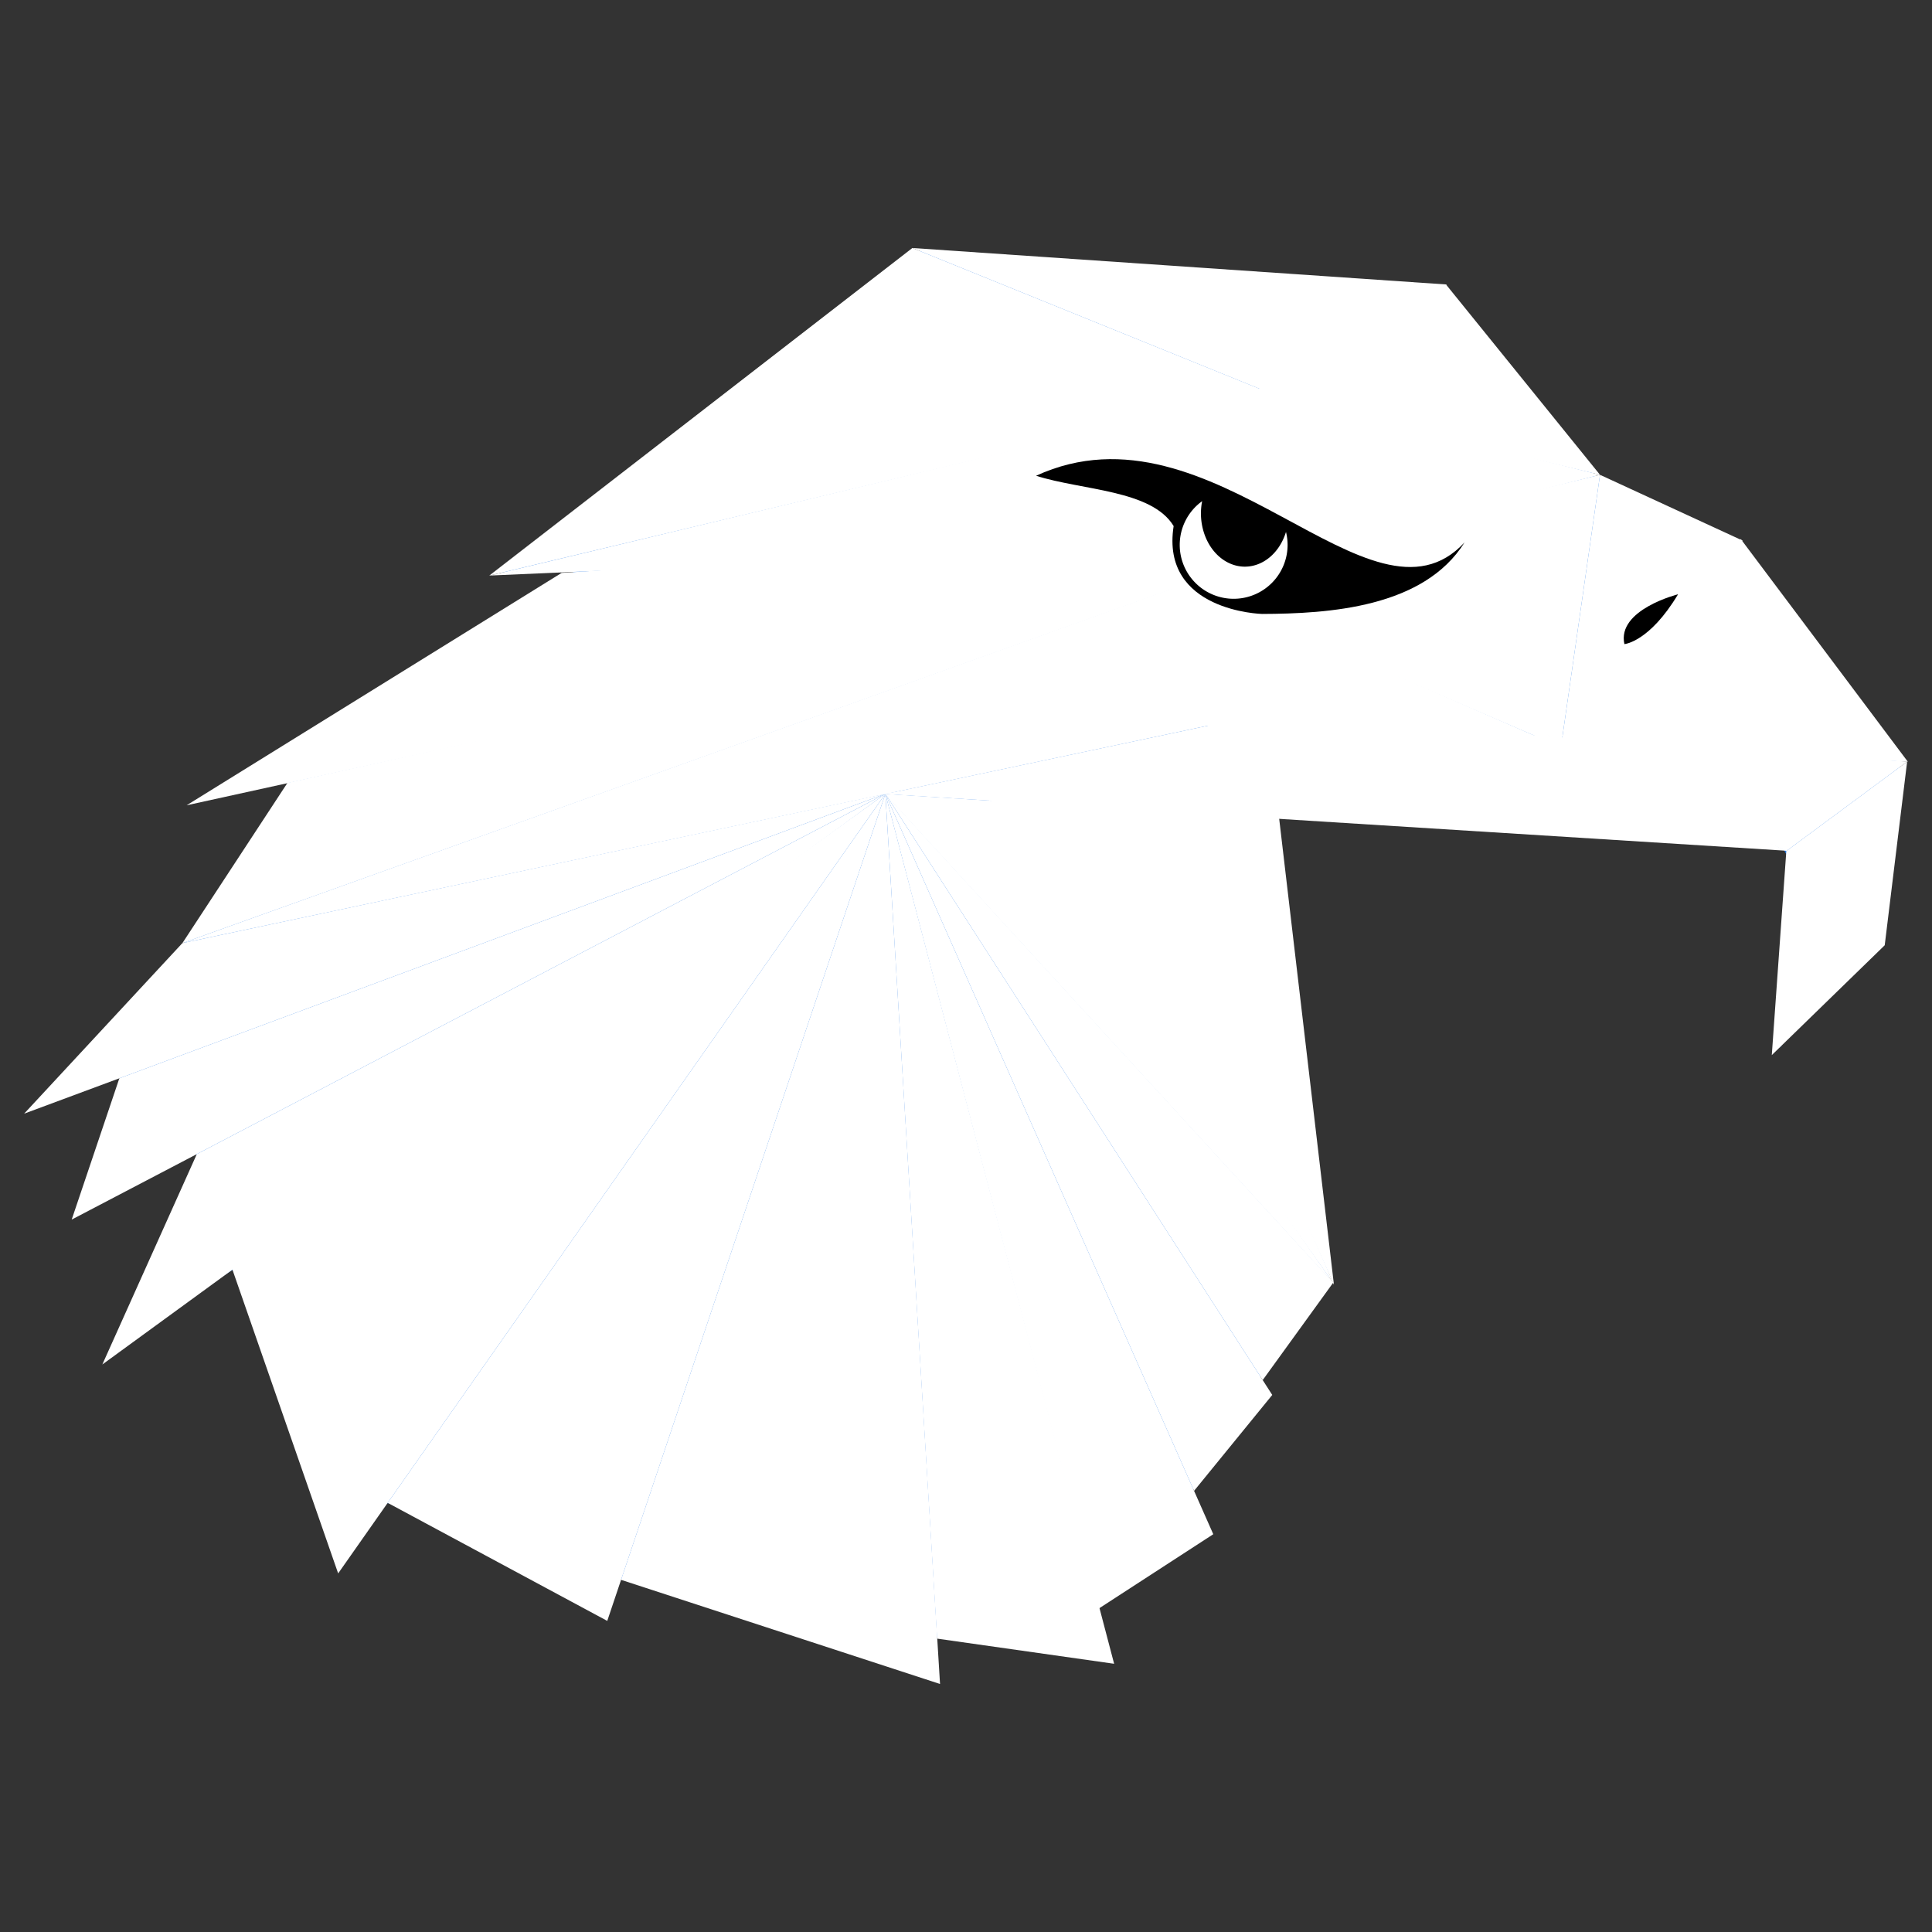 <?xml version="1.0" encoding="UTF-8" standalone="no"?>
<svg xmlns:dc="http://purl.org/dc/elements/1.1/" xmlns:cc="http://creativecommons.org/ns#" xmlns:rdf="http://www.w3.org/1999/02/22-rdf-syntax-ns#" xmlns:svg="http://www.w3.org/2000/svg" xmlns="http://www.w3.org/2000/svg" xmlns:xlink="http://www.w3.org/1999/xlink" xmlns:sodipodi="http://sodipodi.sourceforge.net/DTD/sodipodi-0.dtd" xmlns:inkscape="http://www.inkscape.org/namespaces/inkscape" inkscape:export-ydpi="245.75999" inkscape:export-xdpi="245.75999" inkscape:export-filename="/home/sgs/Bilder/garuda-orange-1024.png" sodipodi:docname="garuda-blue-sgs.svg" inkscape:version="1.0.1 (3bc2e813f5, 2020-09-07)" id="svg8915" version="1.1" viewBox="0 0 105.833 105.833" height="400" width="400">
  <rect x="0" y="0" width="105.833" height="105.833" fill="#333333" stroke="none"/>
  <defs id="defs8909">
    <linearGradient y2="236.784" x2="104.035" y1="236.784" x1="84.991" gradientTransform="matrix(0.996,0,0,0.996,0.871,-0.857)" gradientUnits="userSpaceOnUse" id="linearGradient2351" xlink:href="#linearGradient2098" inkscape:collect="always"/>
    <linearGradient inkscape:collect="always" id="linearGradient2098">
      <stop style="stop-color:white;stop-opacity:1" offset="0" id="stop2094"/>
      <stop style="stop-color:white;stop-opacity:1" offset="1" id="stop2096"/>
    </linearGradient>
    <linearGradient y2="249.921" x2="73.893" y1="249.921" x1="60.396" gradientTransform="matrix(0.964,-0.248,0.248,0.964,-62.302,25.353)" gradientUnits="userSpaceOnUse" id="linearGradient2353" xlink:href="#linearGradient2110" inkscape:collect="always"/>
    <linearGradient inkscape:collect="always" id="linearGradient2110">
      <stop style="stop-color:white;stop-opacity:1" offset="0" id="stop2106"/>
      <stop style="stop-color:white;stop-opacity:1" offset="1" id="stop2108"/>
    </linearGradient>
    <linearGradient y2="246.419" x2="73.998" y1="249.921" x1="60.396" gradientTransform="matrix(0.996,0,0,0.996,0.871,-0.857)" gradientUnits="userSpaceOnUse" id="linearGradient2355" xlink:href="#linearGradient2110" inkscape:collect="always"/>
    <linearGradient y2="228.145" x2="84.991" y1="228.145" x1="64.392" gradientTransform="matrix(0.996,0,0,0.996,0.871,-0.857)" gradientUnits="userSpaceOnUse" id="linearGradient2357" xlink:href="#linearGradient2098" inkscape:collect="always"/>
    <linearGradient y2="237.958" x2="84.151" y1="234.056" x1="84.362" gradientTransform="matrix(0.996,0,0,0.996,0.871,-0.857)" gradientUnits="userSpaceOnUse" id="linearGradient2359" xlink:href="#linearGradient2110" inkscape:collect="always"/>
    <linearGradient y2="223.459" x2="50.305" y1="230.943" x1="9.442" gradientTransform="matrix(0.996,0,0,0.996,0.871,-0.857)" gradientUnits="userSpaceOnUse" id="linearGradient2361" xlink:href="#linearGradient2110" inkscape:collect="always"/>
    <linearGradient y2="222.32" x2="64.626" y1="222.32" x1="26.04" gradientTransform="matrix(0.996,0,0,0.996,0.871,-0.857)" gradientUnits="userSpaceOnUse" id="linearGradient2363" xlink:href="#linearGradient2110" inkscape:collect="always"/>
    <linearGradient y2="226.436" x2="94.987" y1="226.436" x1="84.991" gradientTransform="matrix(0.996,0,0,0.996,0.871,-0.857)" gradientUnits="userSpaceOnUse" id="linearGradient2365" xlink:href="#linearGradient2104" inkscape:collect="always"/>
    <linearGradient inkscape:collect="always" id="linearGradient2104">
      <stop style="stop-color:white;stop-opacity:1" offset="0" id="stop2100"/>
      <stop style="stop-color:white;stop-opacity:1" offset="1" id="stop2102"/>
    </linearGradient>
    <linearGradient y2="228.645" x2="104.035" y1="228.645" x1="84.991" gradientTransform="matrix(0.996,0,0,0.996,0.811,-0.996)" gradientUnits="userSpaceOnUse" id="linearGradient2367" xlink:href="#linearGradient2104" inkscape:collect="always"/>
    <linearGradient y2="242.796" x2="104.035" y1="242.796" x1="96.59" gradientTransform="matrix(0.996,0,0,0.996,0.871,-0.857)" gradientUnits="userSpaceOnUse" id="linearGradient2369" xlink:href="#linearGradient2104" inkscape:collect="always"/>
    <linearGradient y2="213.708" x2="87.14" y1="213.708" x1="68.417" gradientTransform="matrix(0.996,0,0,0.996,0.871,-0.857)" gradientUnits="userSpaceOnUse" id="linearGradient2371" xlink:href="#linearGradient2110" inkscape:collect="always"/>
    <linearGradient y2="210.371" x2="78.713" y1="210.371" x1="49.314" gradientTransform="matrix(0.996,0,0,0.996,0.871,-0.857)" gradientUnits="userSpaceOnUse" id="linearGradient2373" xlink:href="#linearGradient2104" inkscape:collect="always"/>
    <linearGradient y2="215.48" x2="68.748" y1="215.48" x1="26.04" gradientTransform="matrix(0.996,0,0,0.996,0.871,-0.857)" gradientUnits="userSpaceOnUse" id="linearGradient2375" xlink:href="#linearGradient2110" inkscape:collect="always"/>
    <linearGradient y2="218.33" x2="87.14" y1="219.453" x1="68.473" gradientTransform="matrix(0.996,0,0,0.996,0.871,-0.857)" gradientUnits="userSpaceOnUse" id="linearGradient2377" xlink:href="#linearGradient2098" inkscape:collect="always"/>
    <linearGradient y2="226.436" x2="87.14" y1="226.436" x1="73.074" gradientTransform="matrix(0.996,0,0,0.996,0.871,-0.857)" gradientUnits="userSpaceOnUse" id="linearGradient2379" xlink:href="#linearGradient2098" inkscape:collect="always"/>
    <linearGradient y2="229.448" x2="84.991" y1="229.448" x1="64.01" gradientTransform="matrix(0.996,0,0,0.996,0.871,-0.857)" gradientUnits="userSpaceOnUse" id="linearGradient2381" xlink:href="#linearGradient2098" inkscape:collect="always"/>
    <linearGradient y2="237.796" x2="31.603" y1="229.791" x1="60.739" gradientTransform="matrix(0.996,0,0,0.996,0.871,-0.857)" gradientUnits="userSpaceOnUse" id="linearGradient2383" xlink:href="#linearGradient2098" inkscape:collect="always"/>
    <linearGradient y2="232.253" x2="73.302" y1="245.422" x1="74.356" gradientTransform="matrix(0.996,0,0,0.996,0.871,-0.857)" gradientUnits="userSpaceOnUse" id="linearGradient2385" xlink:href="#linearGradient2110" inkscape:collect="always"/>
    <linearGradient y2="227.734" x2="61.029" y1="239.539" x1="15.984" gradientTransform="matrix(0.996,0,0,0.996,0.871,-0.857)" gradientUnits="userSpaceOnUse" id="linearGradient2389" xlink:href="#linearGradient2110" inkscape:collect="always"/>
    <linearGradient y2="245.291" x2="47.829" y1="245.291" x1="0.454" gradientTransform="matrix(0.996,0,0,0.996,0.871,-0.857)" gradientUnits="userSpaceOnUse" id="linearGradient2391" xlink:href="#linearGradient2110" inkscape:collect="always"/>
    <linearGradient y2="248.205" x2="47.829" y1="248.205" x1="3.069" gradientTransform="matrix(0.996,0,0,0.996,0.871,-0.857)" gradientUnits="userSpaceOnUse" id="linearGradient2393" xlink:href="#linearGradient2110" inkscape:collect="always"/>
    <linearGradient y2="259.479" x2="35.366" y1="247.439" x1="25.745" gradientTransform="matrix(0.996,0,0,0.996,0.871,-0.857)" gradientUnits="userSpaceOnUse" id="linearGradient2395" xlink:href="#linearGradient2104" inkscape:collect="always"/>
    <linearGradient y2="257.936" x2="47.829" y1="250.599" x1="26.822" gradientTransform="matrix(0.996,0,0,0.996,0.871,-0.857)" gradientUnits="userSpaceOnUse" id="linearGradient2397" xlink:href="#linearGradient2110" inkscape:collect="always"/>
    <linearGradient y2="252.619" x2="72.466" y1="252.619" x1="47.829" gradientTransform="matrix(0.996,0,0,0.996,0.871,-0.857)" gradientUnits="userSpaceOnUse" id="linearGradient2399" xlink:href="#linearGradient2110" inkscape:collect="always"/>
    <linearGradient y2="255.665" x2="69.111" y1="255.665" x1="47.829" gradientTransform="matrix(0.996,0,0,0.996,0.871,-0.857)" gradientUnits="userSpaceOnUse" id="linearGradient2401" xlink:href="#linearGradient2098" inkscape:collect="always"/>
    <linearGradient y2="262.247" x2="50.259" y1="255.24" x1="29.911" gradientTransform="matrix(0.996,0,0,0.996,0.871,-0.857)" gradientUnits="userSpaceOnUse" id="linearGradient2403" xlink:href="#linearGradient2110" inkscape:collect="always"/>
    <linearGradient y2="258.903" x2="65.866" y1="258.903" x1="47.829" gradientTransform="matrix(0.996,0,0,0.996,0.871,-0.857)" gradientUnits="userSpaceOnUse" id="linearGradient2405" xlink:href="#linearGradient2098" inkscape:collect="always"/>
    <linearGradient y2="261.11" x2="52.925" y1="261.412" x1="39.275" gradientTransform="matrix(0.996,0,0,0.996,0.871,-0.857)" gradientUnits="userSpaceOnUse" id="linearGradient2407" xlink:href="#linearGradient2110" inkscape:collect="always"/>
    <linearGradient y2="260.431" x2="60.346" y1="260.431" x1="47.829" gradientTransform="matrix(0.996,0,0,0.996,0.871,-0.857)" gradientUnits="userSpaceOnUse" id="linearGradient2409" xlink:href="#linearGradient2110" inkscape:collect="always"/>
    <linearGradient y2="257.896" x2="73.556" y1="231.456" x1="54.119" gradientTransform="matrix(0.964,-0.248,0.248,0.964,-62.21,25.343)" gradientUnits="userSpaceOnUse" id="linearGradient2411" xlink:href="#linearGradient2110" inkscape:collect="always"/>
  </defs>
  
  
  <g transform="translate(0,-191.167)" id="layer1" inkscape:groupmode="layer" inkscape:label="Ebene 1">
    <path d="" id="path3437" style="fill:#000000;stroke-width:0.082"/>
    <path style="fill:#ac2f13;fill-opacity:1;stroke-width:0.354" d="" id="path1918" transform="matrix(0.265,0,0,0.265,0,191.167)"/>
    <g id="g1048">
      <path style="fill:#297be5;fill-opacity:1;stroke-width:0.093" d="m 48.342,282.313 c -6.163,-2.053 -14.122,-4.643 -14.268,-4.643 -0.11,0 -0.238,0.23 -0.442,0.797 -0.158,0.438 -0.287,0.828 -0.287,0.867 0,0.039 -0.052,0.142 -0.116,0.23 -0.133,0.183 0.326,0.413 -6.616,-3.314 -5.157,-2.769 -5.291,-2.835 -5.455,-2.699 -0.07,0.059 -0.669,0.865 -1.33,1.791 l -1.202,1.685 -0.128,-0.307 c -0.134,-0.321 -2.385,-6.722 -4.424,-12.58 -0.655,-1.883 -1.229,-3.423 -1.275,-3.423 -0.123,0 -1.67,1.073 -4.342,3.013 -1.302,0.945 -2.381,1.706 -2.398,1.691 -0.016,-0.015 0.731,-1.74 1.661,-3.833 2.971,-6.687 3.187,-7.205 3.005,-7.205 -0.03,0 -1.492,0.737 -3.25,1.637 -1.758,0.901 -3.196,1.615 -3.196,1.588 0,-0.027 0.522,-1.655 1.161,-3.617 0.638,-1.962 1.161,-3.623 1.161,-3.691 2.04e-5,-0.152 0.083,-0.177 -2.456,0.74 -1.121,0.405 -2.069,0.725 -2.107,0.711 -0.071,-0.026 0.995,-1.202 5.387,-5.939 2.445,-2.638 2.712,-2.959 3.706,-4.472 2.561,-3.898 4.664,-7.18 4.664,-7.276 0,-0.059 -0.09,-0.085 -0.209,-0.06 -0.115,0.025 -1.103,0.241 -2.196,0.481 -1.093,0.24 -2.046,0.424 -2.119,0.409 -0.073,-0.015 2.368,-1.586 5.423,-3.491 11.441,-7.133 13.752,-8.541 14.37,-8.752 0.234,-0.08 0.425,-0.167 0.425,-0.193 0,-0.026 -0.972,-0.017 -2.159,0.02 -1.188,0.037 -2.138,0.048 -2.113,0.024 0.055,-0.051 10.662,-8.294 15.091,-11.727 3.566,-2.764 6.687,-5.14 7.307,-5.562 0.365,-0.249 0.521,-0.296 0.975,-0.296 0.297,7e-5 3.34,0.188 6.762,0.418 15.762,1.059 21.374,1.458 21.554,1.533 0.107,0.045 2.062,2.397 4.343,5.227 l 4.148,5.146 3.829,1.765 c 2.106,0.971 3.836,1.772 3.843,1.779 0,0 0.308,0.534 0.079,0.253 l 0.262,0.3 c 0.506,0.579 8.63,11.456 8.67,11.607 0.035,0.134 -1.022,9.249 -1.131,9.754 -0.038,0.177 -5.426,5.404 -5.426,5.879 -0.017,-0.017 0.114,-2.082 0.289,-4.589 0.176,-2.507 0.606,-5 0.378,-5.413 l -0.472,-0.855 -0.403,-0.054 c -0.443,-0.059 -8.436,-0.57 -19.022,-1.214 -3.754,-0.229 -7.17,-0.44 -7.592,-0.471 l -0.766,-0.055 v 0.29 c 0,0.305 0.894,8.14 2.141,18.765 l 0.743,6.33 -0.325,0.47 c -0.179,0.259 -1.052,1.476 -1.94,2.706 l -1.615,2.235 0.236,0.424 0.236,0.424 -2.059,2.565 c -1.133,1.411 -2.059,2.637 -2.059,2.724 0,0.088 0.197,0.625 0.438,1.194 l 0.438,1.035 -0.308,0.242 c -0.169,0.133 -1.526,1.044 -3.015,2.023 l -2.707,1.781 0.024,0.315 c 0.013,0.173 0.152,0.833 0.308,1.465 0.156,0.633 0.269,1.165 0.251,1.184 -0.037,0.037 -3.453,-0.418 -7.027,-0.935 -1.246,-0.18 -2.317,-0.328 -2.38,-0.328 -0.089,0 -0.104,0.28 -0.067,1.211 0.028,0.689 0.013,1.207 -0.034,1.202 -0.046,-0.005 -1.337,-0.427 -2.869,-0.937 z" id="path2279" sodipodi:nodetypes="cssssssscsssssssssssssssssssssssssssssscsccssscsscssccsscsscccssscssccsssscccc"/>
      <path inkscape:connector-curvature="0" id="path2281" style="fill:url(#linearGradient2351);fill-opacity:1;fill-rule:nonzero;stroke:none;stroke-width:0.019" d="m 83.739,231.432 20.733,1.456 -6.618,4.899 z" sodipodi:nodetypes="cccc"/>
      <path d="m 61.691,235.378 11.355,26.092 -18.858,-26.577 z" style="fill:url(#linearGradient2353);fill-opacity:1;fill-rule:nonzero;stroke:none;stroke-width:0.019" id="path2283" inkscape:connector-curvature="0" sodipodi:nodetypes="cccc"/>
      <path sodipodi:nodetypes="cccc" inkscape:connector-curvature="0" id="path2285" style="fill:url(#linearGradient2355);fill-opacity:1;fill-rule:nonzero;stroke:none;stroke-width:0.019" d="m 69.981,235.24 3.091,26.309 -12.057,-27.054 z"/>
      <path sodipodi:nodetypes="cccc" inkscape:connector-curvature="0" id="path2287" style="fill:url(#linearGradient2357);fill-opacity:1;fill-rule:nonzero;stroke:none;stroke-width:0.019" d="m 64.994,223.249 20.513,8.844 -11.867,-11.512 z"/>
      <path sodipodi:nodetypes="cccc" inkscape:connector-curvature="0" id="path2289" style="fill:url(#linearGradient2359);fill-opacity:1;fill-rule:nonzero;stroke:none;stroke-width:0.019" d="M 97.856,237.77 85.439,231.94 48.113,234.642 Z"/>
      <path inkscape:connector-curvature="0" id="path2291" style="fill:url(#linearGradient2361);fill-opacity:1;fill-rule:nonzero;stroke:none;stroke-width:0.019" d="m 10.223,235.28 20.544,-12.731 53.363,-3.486 z" sodipodi:nodetypes="cccc"/>
      <path id="path2293" style="fill:url(#linearGradient2363);fill-opacity:1;fill-rule:nonzero;stroke:none;stroke-width:0.019" d="m 69.175,212.532 c 0,0 -39.92,9.599 -42.373,10.165 l 2.045,-0.297 -2.021,0.295 46.875,-2.052 -2.503,-4.394 h 5.27e-4 z"/>
      <path inkscape:connector-curvature="0" id="path2295" style="fill:url(#linearGradient2365);fill-opacity:1;fill-rule:nonzero;stroke:none;stroke-width:0.019" d="m 95.461,220.781 -9.954,11.312 2.14,-14.916 z"/>
      <path inkscape:connector-curvature="0" id="path2297" style="fill:url(#linearGradient2367);fill-opacity:1;fill-rule:nonzero;stroke:none;stroke-width:0.019" d="M 104.51,232.894 95.361,220.698 85.447,231.953 Z" sodipodi:nodetypes="cccc"/>
      <path inkscape:connector-curvature="0" id="path2299" style="fill:url(#linearGradient2369);fill-opacity:1;fill-rule:nonzero;stroke:none;stroke-width:0.019" d="m 97.057,248.966 0.796,-11.179 6.618,-4.899 -1.228,10.059 -6.187,6.019"/>
      <path sodipodi:nodetypes="cccc" inkscape:connector-curvature="0" id="path2301" style="fill:url(#linearGradient2371);fill-opacity:1;fill-rule:nonzero;stroke:none;stroke-width:0.019" d="m 87.647,217.177 -8.443,-10.434 -10.501,5.878 z"/>
      <path sodipodi:nodetypes="cccc" inkscape:connector-curvature="0" id="path2303" style="fill:url(#linearGradient2373);fill-opacity:1;fill-rule:nonzero;stroke:none;stroke-width:0.019" d="m 49.979,204.752 19.159,7.77 10.117,-5.77 z"/>
      <path sodipodi:nodetypes="cccc" inkscape:connector-curvature="0" id="path2305" style="fill:url(#linearGradient2375);fill-opacity:1;fill-rule:nonzero;stroke:none;stroke-width:0.019" d="m 26.802,222.697 23.177,-17.945 19.29,7.82 z"/>
      <path inkscape:connector-curvature="0" id="path2307" style="fill:url(#linearGradient2377);fill-opacity:1;fill-rule:nonzero;stroke:none;stroke-width:0.019" d="m 87.647,217.177 -14.081,3.555 -4.441,-8.188 z" sodipodi:nodetypes="cccc"/>
      <path inkscape:connector-curvature="0" id="path2309" style="fill:url(#linearGradient2379);fill-opacity:1;fill-rule:nonzero;stroke:none;stroke-width:0.019" d="m 87.647,217.177 -14.789,3.577 12.649,11.339 z" sodipodi:nodetypes="cccc"/>
      <path sodipodi:nodetypes="cccc" inkscape:connector-curvature="0" id="path2311" style="fill:url(#linearGradient2381);fill-opacity:1;fill-rule:nonzero;stroke:none;stroke-width:0.019" d="m 66.109,230.916 19.398,1.177 -20.54,-8.954 z"/>
      <path inkscape:connector-curvature="0" id="path2313" style="fill:url(#linearGradient2383);fill-opacity:1;fill-rule:nonzero;stroke:none;stroke-width:0.019" d="M 66.222,230.908 9.99,242.83 65.039,223.108 Z" sodipodi:nodetypes="cccc"/>
      <path sodipodi:nodetypes="cccc" inkscape:connector-curvature="0" id="path2315" style="fill:url(#linearGradient2385);fill-opacity:1;fill-rule:nonzero;stroke:none;stroke-width:0.019" d="m 48.562,234.646 17.749,-3.758 19.569,1.112 z"/>
      <path inkscape:connector-curvature="0" id="path2319" style="fill:url(#linearGradient2389);fill-opacity:1;fill-rule:nonzero;stroke:none;stroke-width:0.019" d="m 65.027,223.145 -49.279,10.905 -5.757,8.781 z" sodipodi:nodetypes="cccc"/>
      <path inkscape:connector-curvature="0" id="path2321" style="fill:url(#linearGradient2391);fill-opacity:1;fill-rule:nonzero;stroke:none;stroke-width:0.019" d="m 48.5,234.65 -38.51,8.18 -8.667,9.342 z"/>
      <path inkscape:connector-curvature="0" id="path2323" style="fill:url(#linearGradient2393);fill-opacity:1;fill-rule:nonzero;stroke:none;stroke-width:0.019" d="M 3.927,257.975 48.5,234.65 6.538,250.235 Z"/>
      <path inkscape:connector-curvature="0" id="path2325" style="fill:url(#linearGradient2395);fill-opacity:1;fill-rule:nonzero;stroke:none;stroke-width:0.019" d="M 5.606,265.912 10.781,254.389 48.5,234.65 Z"/>
      <path inkscape:connector-curvature="0" id="path2327" style="fill:url(#linearGradient2397);fill-opacity:1;fill-rule:nonzero;stroke:none;stroke-width:0.019" d="M 18.524,277.357 12.645,260.466 48.5,234.65 Z" sodipodi:nodetypes="cccc"/>
      <path inkscape:connector-curvature="0" id="path2329" style="fill:url(#linearGradient2399);fill-opacity:1;fill-rule:nonzero;stroke:none;stroke-width:0.019" d="M 73.034,261.426 69.17,266.767 48.5,234.65 Z"/>
      <path inkscape:connector-curvature="0" id="path2331" style="fill:url(#linearGradient2401);fill-opacity:1;fill-rule:nonzero;stroke:none;stroke-width:0.019" d="M 65.41,272.834 48.5,234.65 69.693,267.58 Z"/>
      <path inkscape:connector-curvature="0" id="path2333" style="fill:url(#linearGradient2403);fill-opacity:1;fill-rule:nonzero;stroke:none;stroke-width:0.019" d="M 33.265,279.958 21.237,273.492 48.5,234.65 Z"/>
      <path inkscape:connector-curvature="0" id="path2335" style="fill:url(#linearGradient2405);fill-opacity:1;fill-rule:nonzero;stroke:none;stroke-width:0.019" d="M 66.462,275.21 48.5,234.65 60.19,279.282 Z"/>
      <path inkscape:connector-curvature="0" id="path2337" style="fill:url(#linearGradient2407);fill-opacity:1;fill-rule:nonzero;stroke:none;stroke-width:0.019" d="m 48.5,234.65 2.994,48.764 -17.473,-5.705 z"/>
      <path inkscape:connector-curvature="0" id="path2339" style="fill:url(#linearGradient2409);fill-opacity:1;fill-rule:nonzero;stroke:none;stroke-width:0.019" d="m 48.5,234.65 2.832,46.279 9.699,1.378 z" sodipodi:nodetypes="cccc"/>
      <g id="g913">
        <path sodipodi:nodetypes="ccccc" inkscape:connector-curvature="0" id="path2341" d="m 56.755,217.228 c 9.706,-4.454 18.335,9.198 23.472,3.652 -2.24,3.58 -7.454,3.905 -11.089,3.918 0,0 -5.578,-0.133 -4.847,-4.814 -1.205,-1.991 -5.022,-1.951 -7.536,-2.756 z" style="fill:#000000;fill-opacity:1;stroke:none;stroke-width:0.376px;stroke-linecap:butt;stroke-linejoin:miter;stroke-opacity:1"/>
        <path inkscape:connector-curvature="0" id="path2343" d="m 65.852,218.62 a 2.955,2.955 0 0 0 -1.228,2.393 2.955,2.955 0 0 0 2.955,2.955 2.955,2.955 0 0 0 2.954,-2.955 2.955,2.955 0 0 0 -0.088,-0.706 2.407,2.922 0 0 1 -2.252,1.901 2.407,2.922 0 0 1 -2.407,-2.921 2.407,2.922 0 0 1 0.066,-0.667 z" style="fill:#ffffff;fill-opacity:1;stroke:none;stroke-width:0.413;stroke-linecap:round;stroke-miterlimit:4;stroke-dasharray:none;stroke-opacity:1;paint-order:stroke fill markers"/>
        <path style="fill:#000000;fill-opacity:1;stroke:none;stroke-width:0.21px;stroke-linecap:butt;stroke-linejoin:miter;stroke-opacity:1" d="m 91.922,223.721 c 0,0 -3.359,0.84 -2.939,2.729 0,0 1.365,-0.105 2.939,-2.729 z" id="path2345" inkscape:connector-curvature="0"/>
      </g>
      <path sodipodi:nodetypes="cccc" inkscape:connector-curvature="0" id="path2347" style="fill:url(#linearGradient2411);fill-opacity:1;fill-rule:nonzero;stroke:none;stroke-width:0.019" d="M 54.611,235.049 73.058,261.482 48.474,234.657 Z"/>
    </g>
  </g>
</svg>
